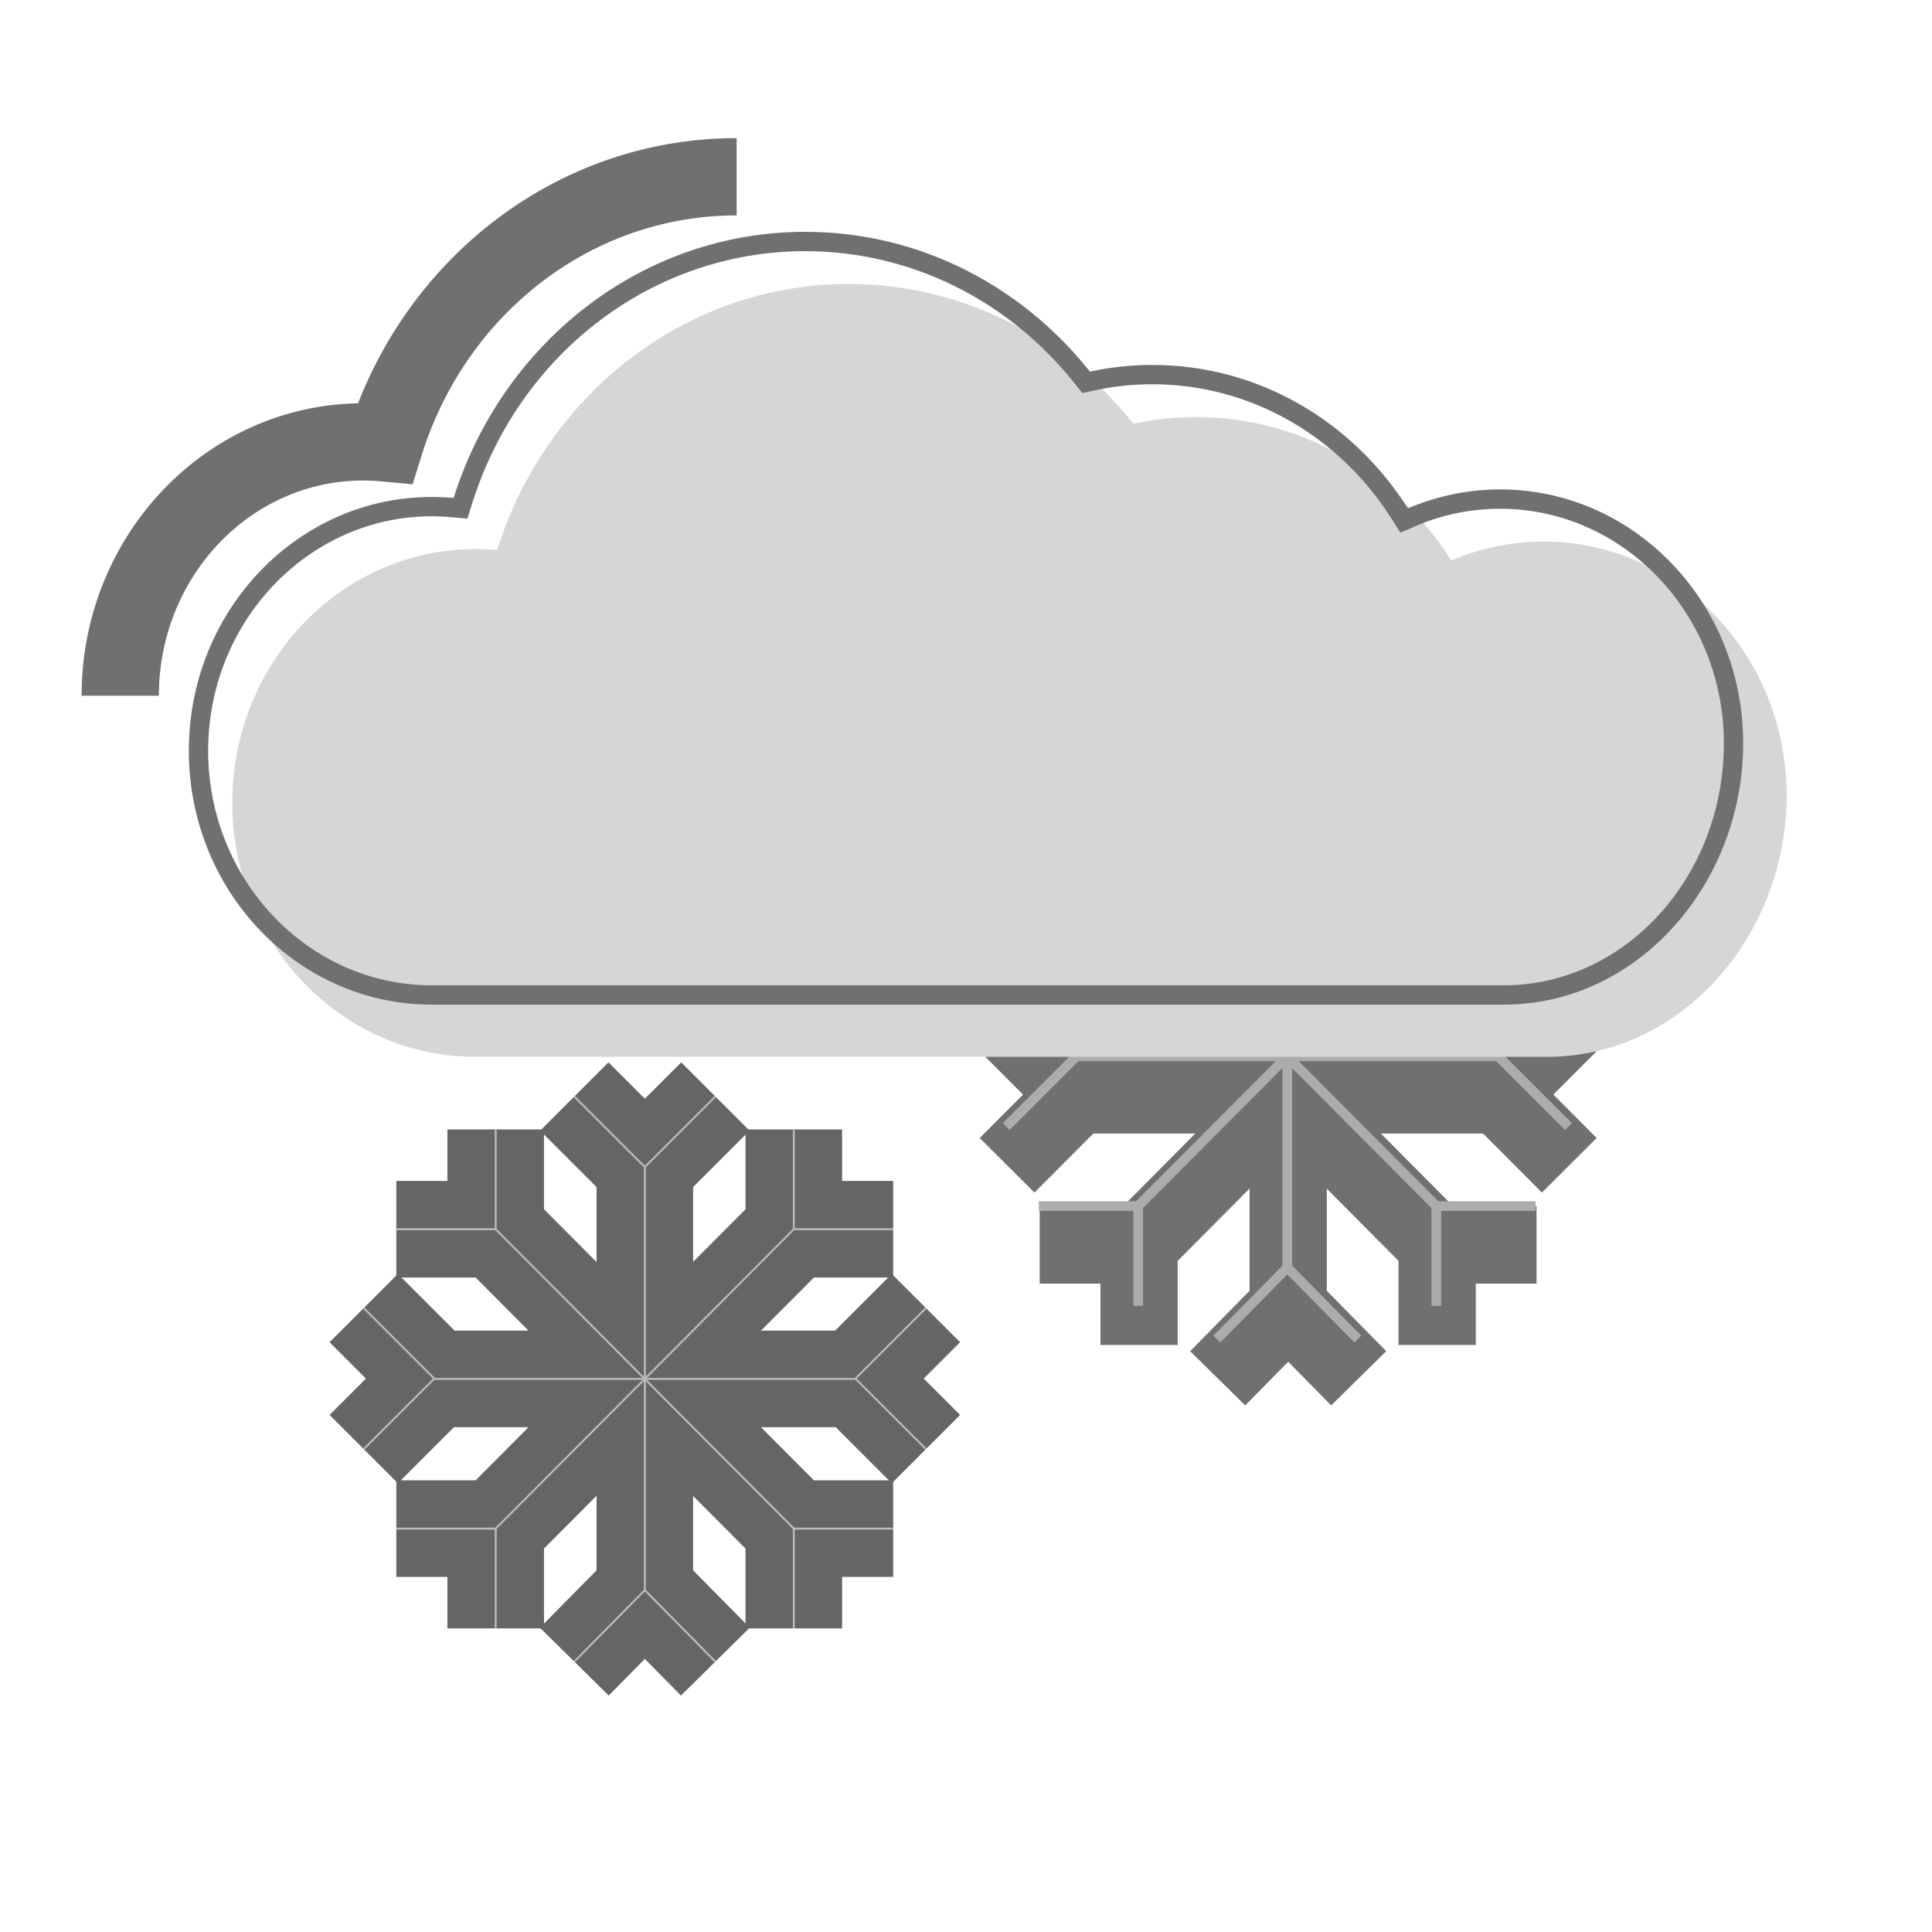 <svg xmlns="http://www.w3.org/2000/svg" xmlns:xlink="http://www.w3.org/1999/xlink" width="2000" height="2000" viewBox="0 0 2000 2000">
  <rect x="0" y="0" width="2000" height="2000" fill="#333333" stroke="none"/>
  <defs>
    <clipPath id="clip-Icon-01_1">
      <rect width="2000" height="2000"/>
    </clipPath>
  </defs>
  <g id="Icon-01_1" data-name="Icon-01 – 1" clip-path="url(#clip-Icon-01_1)">
    <rect width="2000" height="2000" fill="#fff"/>
    <g id="snowflake" transform="translate(-11.468 -213.216)">
      <g id="Group_1" data-name="Group 1" transform="translate(387.966 1348.478)">
        <line id="Line_1" data-name="Line 1" y2="438" transform="translate(291.034 72.845)" fill="none" stroke="#656565" stroke-width="100"/>
        <line id="Line_2" data-name="Line 2" y2="436.421" transform="translate(509.158 292.184) rotate(90)" fill="none" stroke="#656565" stroke-width="100"/>
        <line id="Line_3" data-name="Line 3" x2="73" y2="73" transform="translate(218.034 -0.155)" fill="none" stroke="#656565" stroke-width="100"/>
        <line id="Line_4" data-name="Line 4" x1="73" y2="73" transform="translate(291.034 -0.155)" fill="none" stroke="#656565" stroke-width="100"/>
        <line id="Line_5" data-name="Line 5" y1="74" x2="73" transform="translate(218.034 510.845)" fill="none" stroke="#656565" stroke-width="100"/>
        <line id="Line_6" data-name="Line 6" x1="73" y1="74" transform="translate(291.034 510.845)" fill="none" stroke="#656565" stroke-width="100"/>
        <line id="Line_7" data-name="Line 7" x1="73" y2="73" transform="translate(509.034 218.845)" fill="none" stroke="#656565" stroke-width="100"/>
        <line id="Line_8" data-name="Line 8" x1="73" y1="73" transform="translate(509.034 291.845)" fill="none" stroke="#656565" stroke-width="100"/>
        <line id="Line_9" data-name="Line 9" x2="73" y2="73" transform="translate(0.034 218.845)" fill="none" stroke="#656565" stroke-width="100"/>
        <line id="Line_10" data-name="Line 10" y1="73" x2="73" transform="translate(0.034 291.845)" fill="none" stroke="#656565" stroke-width="100"/>
      </g>
      <g id="Group_2" data-name="Group 2" transform="translate(678.914 1227.452) rotate(45)">
        <line id="Line_1-2" data-name="Line 1" x2="0.927" y2="437.348" transform="translate(291.72 73.509)" fill="none" stroke="#656565" stroke-width="100"/>
        <line id="Line_2-2" data-name="Line 2" x1="0.927" y2="437.348" transform="translate(510.858 291.72) rotate(90)" fill="none" stroke="#656565" stroke-width="100"/>
        <line id="Line_3-2" data-name="Line 3" x2="73.046" y2="73.046" transform="translate(218.674 0.463)" fill="none" stroke="#656565" stroke-width="100"/>
        <line id="Line_4-2" data-name="Line 4" x1="72.737" y2="72.737" transform="translate(291.72 0.772)" fill="none" stroke="#656565" stroke-width="100"/>
        <line id="Line_5-2" data-name="Line 5" y1="72.737" x2="72.737" transform="translate(219.91 510.858)" fill="none" stroke="#656565" stroke-width="100"/>
        <line id="Line_6-2" data-name="Line 6" x1="73.046" y1="73.046" transform="translate(292.647 510.858)" fill="none" stroke="#656565" stroke-width="100"/>
        <line id="Line_7-2" data-name="Line 7" x1="72.737" y2="72.737" transform="translate(510.858 219.91)" fill="none" stroke="#656565" stroke-width="100"/>
        <line id="Line_8-2" data-name="Line 8" x1="73.046" y1="73.046" transform="translate(510.858 292.647)" fill="none" stroke="#656565" stroke-width="100"/>
        <line id="Line_9-2" data-name="Line 9" x2="73.046" y2="73.046" transform="translate(0.463 218.674)" fill="none" stroke="#656565" stroke-width="100"/>
        <line id="Line_10-2" data-name="Line 10" y1="72.737" x2="72.737" transform="translate(0.772 291.72)" fill="none" stroke="#656565" stroke-width="100"/>
      </g>
    </g>
    <g id="snowflake-2" data-name="snowflake" transform="translate(654.532 -508.216)">
      <g id="Group_1-2" data-name="Group 1" transform="translate(388 1348.614)">
        <line id="Line_1-3" data-name="Line 1" y2="439.062" transform="translate(291 73.177)" fill="none" stroke="#707070" stroke-width="80"/>
        <line id="Line_2-3" data-name="Line 2" y2="436.421" transform="translate(509.125 293.047) rotate(90)" fill="none" stroke="#707070" stroke-width="80"/>
        <line id="Line_3-3" data-name="Line 3" x2="73" y2="73.177" transform="translate(218 0)" fill="none" stroke="#707070" stroke-width="80"/>
        <line id="Line_4-3" data-name="Line 4" x1="73" y2="73.177" transform="translate(291 0)" fill="none" stroke="#707070" stroke-width="80"/>
        <line id="Line_5-3" data-name="Line 5" y1="74.179" x2="73" transform="translate(218 512.239)" fill="none" stroke="#707070" stroke-width="80"/>
        <line id="Line_6-3" data-name="Line 6" x1="73" y1="74.179" transform="translate(291 512.239)" fill="none" stroke="#707070" stroke-width="80"/>
        <line id="Line_7-3" data-name="Line 7" x1="73" y2="73.177" transform="translate(509 219.531)" fill="none" stroke="#707070" stroke-width="80"/>
        <line id="Line_8-3" data-name="Line 8" x1="73" y1="73.177" transform="translate(509 292.708)" fill="none" stroke="#707070" stroke-width="80"/>
        <line id="Line_9-3" data-name="Line 9" x2="73" y2="73.177" transform="translate(0 219.531)" fill="none" stroke="#707070" stroke-width="80"/>
        <line id="Line_10-3" data-name="Line 10" y1="73.177" x2="73" transform="translate(0 292.708)" fill="none" stroke="#707070" stroke-width="80"/>
      </g>
      <g id="Group_2-2" data-name="Group 2" transform="translate(678.914 1228.294) rotate(45)">
        <line id="Line_1-4" data-name="Line 1" x2="1.458" y2="437.88" transform="translate(291.566 73.355)" fill="none" stroke="#707070" stroke-width="80"/>
        <line id="Line_2-4" data-name="Line 2" x1="1.458" y2="437.88" transform="translate(511.235 291.566) rotate(90)" fill="none" stroke="#707070" stroke-width="80"/>
        <line id="Line_3-4" data-name="Line 3" x2="73.223" y2="73.223" transform="translate(218.343 0.132)" fill="none" stroke="#707070" stroke-width="80"/>
        <line id="Line_4-4" data-name="Line 4" x1="72.737" y2="72.737" transform="translate(291.566 0.618)" fill="none" stroke="#707070" stroke-width="80"/>
        <line id="Line_5-4" data-name="Line 5" y1="72.737" x2="72.737" transform="translate(220.287 511.235)" fill="none" stroke="#707070" stroke-width="80"/>
        <line id="Line_6-4" data-name="Line 6" x1="73.223" y1="73.223" transform="translate(293.024 511.235)" fill="none" stroke="#707070" stroke-width="80"/>
        <line id="Line_7-4" data-name="Line 7" x1="72.737" y2="72.737" transform="translate(511.235 220.287)" fill="none" stroke="#707070" stroke-width="80"/>
        <line id="Line_8-4" data-name="Line 8" x1="73.223" y1="73.223" transform="translate(511.235 293.024)" fill="none" stroke="#707070" stroke-width="80"/>
        <line id="Line_9-4" data-name="Line 9" x2="73.223" y2="73.223" transform="translate(0.132 218.343)" fill="none" stroke="#707070" stroke-width="80"/>
        <line id="Line_10-4" data-name="Line 10" y1="72.737" x2="72.737" transform="translate(0.618 291.566)" fill="none" stroke="#707070" stroke-width="80"/>
      </g>
    </g>
    <g id="snowflake-3" data-name="snowflake" transform="translate(653.641 -547.107)">
      <g id="Group_1-3" data-name="Group 1" transform="translate(387.966 1348.478)">
        <line id="Line_1-5" data-name="Line 1" y2="438" transform="translate(291.034 72.845)" fill="none" stroke="#acacac" stroke-width="10"/>
        <line id="Line_2-5" data-name="Line 2" y2="436.421" transform="translate(509.158 292.184) rotate(90)" fill="none" stroke="#acacac" stroke-width="10"/>
        <line id="Line_3-5" data-name="Line 3" x2="73" y2="73" transform="translate(218.034 -0.155)" fill="none" stroke="#acacac" stroke-width="10"/>
        <line id="Line_4-5" data-name="Line 4" x1="73" y2="73" transform="translate(291.034 -0.155)" fill="none" stroke="#acacac" stroke-width="10"/>
        <line id="Line_5-5" data-name="Line 5" y1="74" x2="73" transform="translate(218.034 510.845)" fill="none" stroke="#acacac" stroke-width="10"/>
        <line id="Line_6-5" data-name="Line 6" x1="73" y1="74" transform="translate(291.034 510.845)" fill="none" stroke="#acacac" stroke-width="10"/>
        <line id="Line_7-5" data-name="Line 7" x1="73" y2="73" transform="translate(509.034 218.845)" fill="none" stroke="#acacac" stroke-width="10"/>
        <line id="Line_8-5" data-name="Line 8" x1="73" y1="73" transform="translate(509.034 291.845)" fill="none" stroke="#acacac" stroke-width="10"/>
        <line id="Line_9-5" data-name="Line 9" x2="73" y2="73" transform="translate(0.034 218.845)" fill="none" stroke="#acacac" stroke-width="10"/>
        <line id="Line_10-5" data-name="Line 10" y1="73" x2="73" transform="translate(0.034 291.845)" fill="none" stroke="#acacac" stroke-width="10"/>
      </g>
      <g id="Group_2-3" data-name="Group 2" transform="translate(678.914 1227.452) rotate(45)">
        <line id="Line_1-6" data-name="Line 1" x2="0.927" y2="437.348" transform="translate(291.72 73.509)" fill="none" stroke="#acacac" stroke-width="10"/>
        <line id="Line_2-6" data-name="Line 2" x1="0.927" y2="437.348" transform="translate(510.858 291.72) rotate(90)" fill="none" stroke="#acacac" stroke-width="10"/>
        <line id="Line_3-6" data-name="Line 3" x2="73.046" y2="73.046" transform="translate(218.674 0.463)" fill="none" stroke="#acacac" stroke-width="10"/>
        <line id="Line_4-6" data-name="Line 4" x1="72.737" y2="72.737" transform="translate(291.72 0.772)" fill="none" stroke="#acacac" stroke-width="10"/>
        <line id="Line_5-6" data-name="Line 5" y1="72.737" x2="72.737" transform="translate(219.91 510.858)" fill="none" stroke="#acacac" stroke-width="10"/>
        <line id="Line_6-6" data-name="Line 6" x1="73.046" y1="73.046" transform="translate(292.647 510.858)" fill="none" stroke="#acacac" stroke-width="10"/>
        <line id="Line_7-6" data-name="Line 7" x1="72.737" y2="72.737" transform="translate(510.858 219.91)" fill="none" stroke="#acacac" stroke-width="10"/>
        <line id="Line_8-6" data-name="Line 8" x1="73.046" y1="73.046" transform="translate(510.858 292.647)" fill="none" stroke="#acacac" stroke-width="10"/>
        <line id="Line_9-6" data-name="Line 9" x2="73.046" y2="73.046" transform="translate(0.463 218.674)" fill="none" stroke="#acacac" stroke-width="10"/>
        <line id="Line_10-6" data-name="Line 10" y1="72.737" x2="72.737" transform="translate(0.772 291.72)" fill="none" stroke="#acacac" stroke-width="10"/>
      </g>
    </g>
    <g id="snowflake-4" data-name="snowflake" transform="translate(-11.468 -213.216)">
      <g id="Group_1-4" data-name="Group 1" transform="translate(387.966 1348.478)">
        <line id="Line_1-7" data-name="Line 1" y2="438" transform="translate(291.034 72.845)" fill="none" stroke="#bcbbbb" stroke-width="2"/>
        <line id="Line_2-7" data-name="Line 2" y2="436.421" transform="translate(509.158 292.184) rotate(90)" fill="none" stroke="#bcbbbb" stroke-width="2"/>
        <line id="Line_3-7" data-name="Line 3" x2="73" y2="73" transform="translate(218.034 -0.155)" fill="none" stroke="#bcbbbb" stroke-width="2"/>
        <line id="Line_4-7" data-name="Line 4" x1="73" y2="73" transform="translate(291.034 -0.155)" fill="none" stroke="#bcbbbb" stroke-width="2"/>
        <line id="Line_5-7" data-name="Line 5" y1="74" x2="73" transform="translate(218.034 510.845)" fill="none" stroke="#bcbbbb" stroke-width="2"/>
        <line id="Line_6-7" data-name="Line 6" x1="73" y1="74" transform="translate(291.034 510.845)" fill="none" stroke="#bcbbbb" stroke-width="2"/>
        <line id="Line_7-7" data-name="Line 7" x1="73" y2="73" transform="translate(509.034 218.845)" fill="none" stroke="#bcbbbb" stroke-width="2"/>
        <line id="Line_8-7" data-name="Line 8" x1="73" y1="73" transform="translate(509.034 291.845)" fill="none" stroke="#bcbbbb" stroke-width="2"/>
        <line id="Line_9-7" data-name="Line 9" x2="73" y2="73" transform="translate(0.034 218.845)" fill="none" stroke="#bcbbbb" stroke-width="2"/>
        <line id="Line_10-7" data-name="Line 10" y1="73" x2="73" transform="translate(0.034 291.845)" fill="none" stroke="#bcbbbb" stroke-width="2"/>
      </g>
      <g id="Group_2-4" data-name="Group 2" transform="translate(678.914 1227.452) rotate(45)">
        <line id="Line_1-8" data-name="Line 1" x2="0.927" y2="437.348" transform="translate(291.72 73.509)" fill="none" stroke="#bcbbbb" stroke-width="2"/>
        <line id="Line_2-8" data-name="Line 2" x1="0.927" y2="437.348" transform="translate(510.858 291.72) rotate(90)" fill="none" stroke="#bcbbbb" stroke-width="2"/>
        <line id="Line_3-8" data-name="Line 3" x2="73.046" y2="73.046" transform="translate(218.674 0.463)" fill="none" stroke="#bcbbbb" stroke-width="2"/>
        <line id="Line_4-8" data-name="Line 4" x1="72.737" y2="72.737" transform="translate(291.72 0.772)" fill="none" stroke="#bcbbbb" stroke-width="2"/>
        <line id="Line_5-8" data-name="Line 5" y1="72.737" x2="72.737" transform="translate(219.91 510.858)" fill="none" stroke="#bcbbbb" stroke-width="2"/>
        <line id="Line_6-8" data-name="Line 6" x1="73.046" y1="73.046" transform="translate(292.647 510.858)" fill="none" stroke="#bcbbbb" stroke-width="2"/>
        <line id="Line_7-8" data-name="Line 7" x1="72.737" y2="72.737" transform="translate(510.858 219.91)" fill="none" stroke="#bcbbbb" stroke-width="2"/>
        <line id="Line_8-8" data-name="Line 8" x1="73.046" y1="73.046" transform="translate(510.858 292.647)" fill="none" stroke="#bcbbbb" stroke-width="2"/>
        <line id="Line_9-8" data-name="Line 9" x2="73.046" y2="73.046" transform="translate(0.463 218.674)" fill="none" stroke="#bcbbbb" stroke-width="2"/>
        <line id="Line_10-8" data-name="Line 10" y1="72.737" x2="72.737" transform="translate(0.772 291.72)" fill="none" stroke="#bcbbbb" stroke-width="2"/>
      </g>
    </g>
    <path id="cloud" d="M1576.515,2207C1437.607,2207,1325,2089.351,1325,1944.223s112.607-262.778,251.515-262.778q11.446,0,22.632,1.05c50.1-159.952,194.108-275.495,363.945-275.495,118.551,0,224.511,56.288,294.737,144.688a305.2,305.2,0,0,1,64.721-6.91c110.441,0,207.688,59.025,264.42,148.524a241.4,241.4,0,0,1,95.57-19.635c138.908,0,251.515,117.65,251.515,262.778S2825.171,2207,2686.262,2207Z" transform="translate(-1084.527 -1113)" fill="#d6d6d6"/>
    <g id="cloud-2" data-name="cloud" transform="translate(-1129.527 -1167)" fill="none">
      <path d="M1576.515,2207C1437.607,2207,1325,2089.351,1325,1944.223s112.607-262.778,251.515-262.778q11.446,0,22.632,1.05c50.1-159.952,194.108-275.495,363.945-275.495,118.551,0,224.511,56.288,294.737,144.688a305.2,305.2,0,0,1,64.721-6.91c110.441,0,207.688,59.025,264.42,148.524a241.4,241.4,0,0,1,95.57-19.635c138.908,0,251.515,117.65,251.515,262.778S2825.171,2207,2686.262,2207Z" stroke="none"/>
      <path d="M 2686.262 2187 C 2811.868 2187 2914.054 2074.601 2914.054 1936.445 C 2914.054 1802.576 2810.197 1693.667 2682.54 1693.667 C 2652.184 1693.667 2622.686 1699.726 2594.864 1711.678 L 2579.203 1718.405 L 2570.078 1704.009 C 2514.815 1616.827 2422.281 1564.778 2322.55 1564.778 C 2302.178 1564.778 2281.829 1566.95 2262.066 1571.234 L 2249.907 1573.87 L 2242.169 1564.128 C 2172.938 1476.981 2071.218 1427 1963.092 1427 C 1805.806 1427 1667.217 1532.078 1618.232 1688.472 L 1613.397 1703.909 L 1597.29 1702.408 C 1590.434 1701.769 1583.444 1701.445 1576.515 1701.445 C 1448.857 1701.445 1345 1810.354 1345 1944.223 C 1345 2078.091 1448.857 2187 1576.515 2187 L 2142.669 2187 L 2686.262 2187 M 2686.262 2207 C 2623.719 2207 1642.348 2207 1576.515 2207 C 1437.607 2207 1325 2089.351 1325 1944.223 C 1325 1799.094 1437.607 1681.445 1576.515 1681.445 C 1584.145 1681.445 1591.689 1681.799 1599.147 1682.494 C 1649.246 1522.542 1793.254 1407 1963.092 1407 C 2081.643 1407 2187.603 1463.288 2257.829 1551.688 C 2278.721 1547.159 2300.372 1544.778 2322.55 1544.778 C 2432.99 1544.778 2530.238 1603.802 2586.97 1693.302 C 2616.438 1680.643 2648.703 1673.667 2682.54 1673.667 C 2821.448 1673.667 2934.054 1791.317 2934.054 1936.445 C 2934.054 2081.573 2825.171 2207 2686.262 2207 Z" stroke="none" fill="#707070"/>
    </g>
    <path id="cloud-3" data-name="cloud" d="M1325,1944.223c0-145.129,112.607-262.778,251.515-262.778q11.446,0,22.632,1.05a407.445,407.445,0,0,1,31.3-73.658C1696.286,1488.333,1820.6,1407,1963.092,1407" transform="translate(-1200.527 -1224)" fill="none" stroke="#707070" stroke-width="80"/>
  </g>
</svg>
